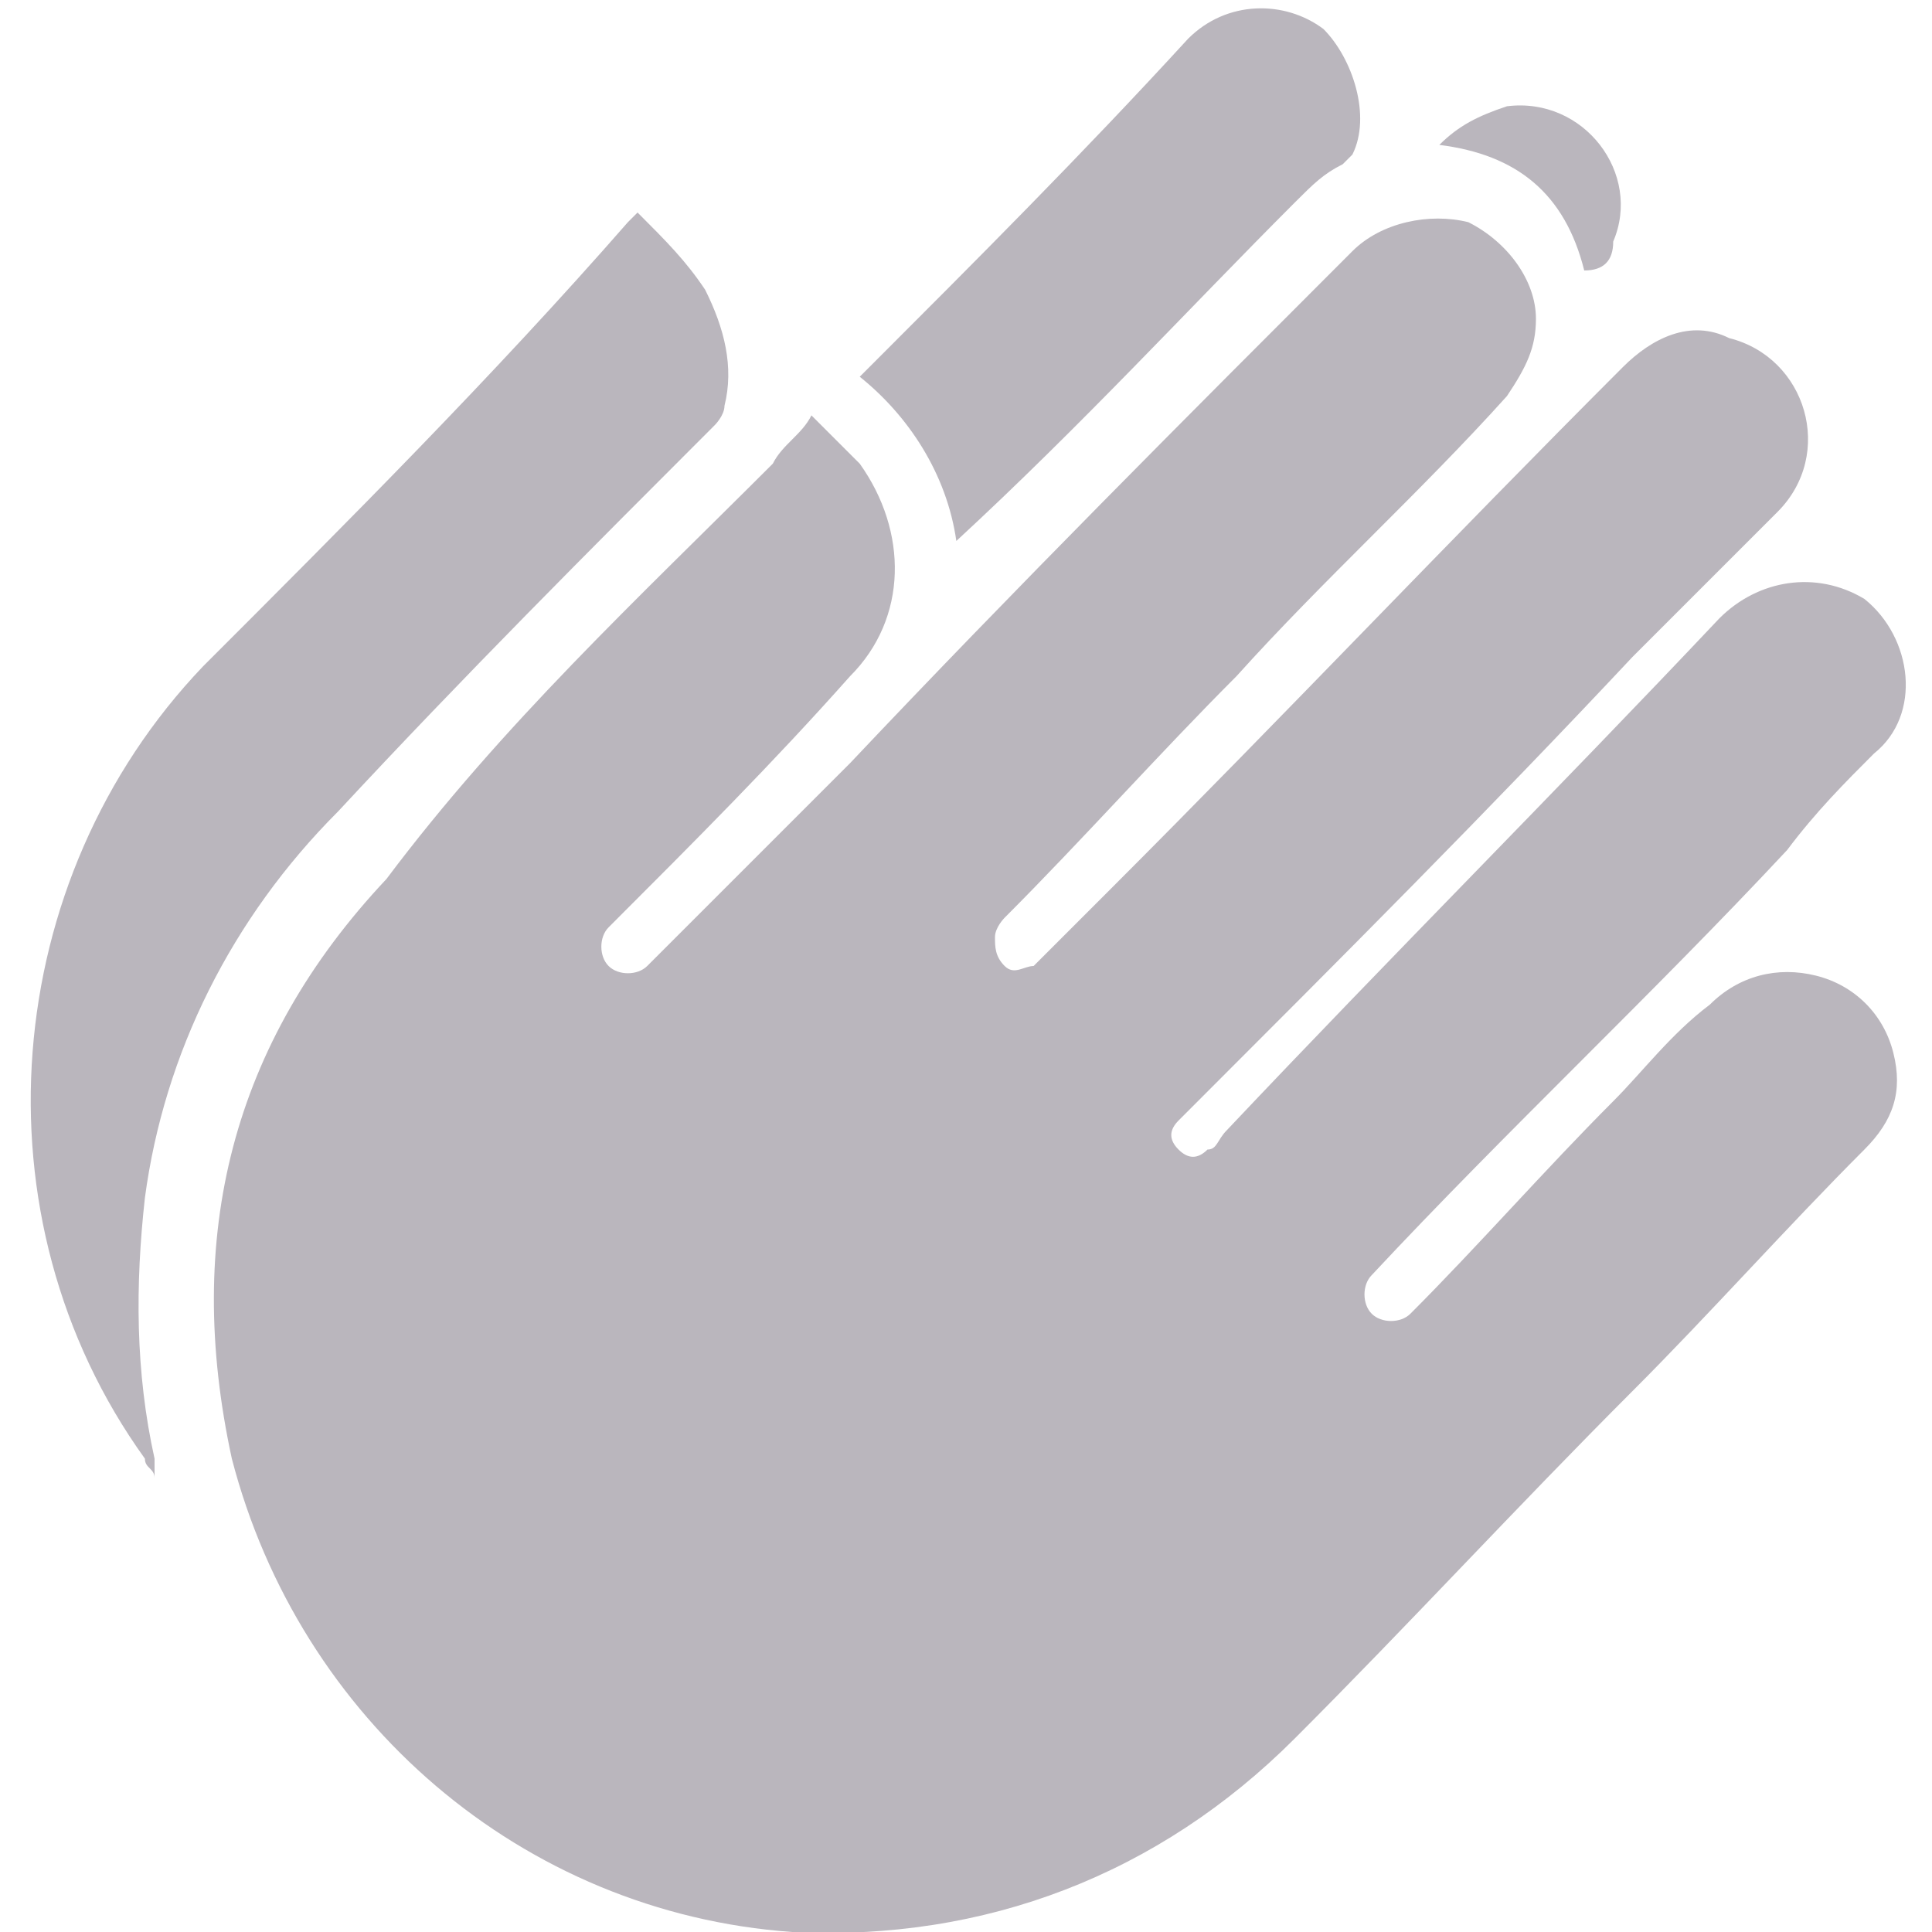 <?xml version="1.0" encoding="UTF-8"?>
<svg width="20px" height="20px" viewBox="0 0 20 20" version="1.1" xmlns="http://www.w3.org/2000/svg" xmlns:xlink="http://www.w3.org/1999/xlink">
    <!-- Generator: Sketch 49.3 (51167) - http://www.bohemiancoding.com/sketch -->
    <title>Prayer</title>
    <desc>Created with Sketch.</desc>
    <defs></defs>
    <g id="Blog-Page" stroke="none" stroke-width="1" fill="none" fill-rule="evenodd">
        <g id="Profile-page" transform="translate(-792, -1040)" fill="#BAB6BD" fill-rule="nonzero">
            <g id="Prayer" transform="translate(792, 1040)">
                <path d="M8.4,4.3 C8.6,4.5 8.7,4.6 8.9,4.8 C9.4,5.5 9.4,6.4 8.8,7 C8,7.9 7.2,8.7 6.3,9.6 C6.3,9.6 6.3,9.6 6.3,9.6 C6.2,9.7 6.2,9.9 6.3,10 C6.4,10.1 6.6,10.1 6.7,10 C7.4,9.3 8.1,8.6 8.8,7.9 C10.5,6.1 12.3,4.3 14,2.6 C14.3,2.3 14.8,2.2 15.2,2.3 C15.6,2.5 15.9,2.9 15.9,3.3 C15.9,3.6 15.8,3.8 15.6,4.1 C14.7,5.1 13.7,6 12.8,7 C12,7.8 11.2,8.7 10.4,9.5 C10.4,9.5 10.3,9.6 10.3,9.7 C10.3,9.8 10.3,9.9 10.4,10 C10.5,10.1 10.6,10 10.7,10 C11,9.7 11.2,9.5 11.5,9.2 C13.3,7.4 15,5.6 16.8,3.8 C17.1,3.5 17.5,3.3 17.9,3.5 C18.7,3.7 19,4.7 18.4,5.3 C17.9,5.8 17.4,6.3 16.9,6.8 C15.4,8.4 13.9,9.9 12.3,11.5 C12.3,11.5 12.2,11.6 12.2,11.6 C12.1,11.7 12.1,11.8 12.2,11.9 C12.3,12 12.4,12 12.5,11.9 C12.6,11.9 12.6,11.8 12.7,11.7 C14.4,9.9 16.1,8.2 17.8,6.4 C18.2,6 18.8,5.9 19.3,6.2 C19.8,6.6 19.9,7.4 19.4,7.8 C19.1,8.1 18.8,8.4 18.5,8.8 C17.1,10.3 15.6,11.7 14.2,13.2 C14.2,13.2 14.2,13.2 14.2,13.2 C14.1,13.3 14.1,13.5 14.2,13.6 C14.3,13.7 14.5,13.7 14.6,13.6 C15.3,12.9 16,12.1 16.7,11.4 C17,11.1 17.3,10.7 17.7,10.4 C18,10.1 18.4,10 18.8,10.1 C19.2,10.2 19.5,10.5 19.6,10.9 C19.7,11.3 19.6,11.6 19.3,11.9 C18.5,12.7 17.7,13.6 16.9,14.4 C15.7,15.6 14.6,16.8 13.4,18 C12,19.4 10.2,20.1 8.2,20 C5.4,19.8 3.1,17.8 2.4,15.1 C1.9,12.8 2.4,10.8 4,9.1 C5.2,7.5 6.6,6.2 8,4.8 C8.1,4.6 8.3,4.5 8.4,4.3 Z" id="Shape"></path>
                <path d="M1.6,15.3 C1.6,15.2 1.5,15.2 1.5,15.1 C-0.3,12.6 -5.55111512e-17,9.1 2.1,6.9 C3.6,5.4 5.1,3.9 6.5,2.3 C6.5,2.3 6.5,2.3 6.6,2.2 C6.9,2.5 7.1,2.7 7.3,3 C7.5,3.4 7.6,3.8 7.5,4.2 C7.5,4.3 7.4,4.4 7.4,4.4 C6.1,5.7 4.8,7 3.5,8.4 C2.4,9.5 1.7,10.9 1.5,12.4 C1.4,13.3 1.4,14.2 1.6,15.1 C1.6,15.2 1.6,15.2 1.6,15.3 C1.6,15.3 1.6,15.3 1.6,15.3 Z" id="Shape"></path>
                <path d="M9.9,5.6 C9.8,4.9 9.4,4.3 8.9,3.9 C8.9,3.9 8.9,3.9 9,3.8 C10.1,2.7 11.2,1.6 12.3,0.4 C12.7,-5.55111512e-17 13.3,-5.55111512e-17 13.7,0.3 C14,0.6 14.2,1.2 14,1.6 C14,1.6 13.9,1.7 13.9,1.7 C13.7,1.8 13.6,1.9 13.4,2.1 C12.3,3.2 11.2,4.4 9.9,5.6 C10,5.6 10,5.6 9.9,5.6 Z" id="Shape"></path>
                <path d="M16.4,2.8 C16.2,2 15.7,1.6 14.9,1.5 C15.1,1.3 15.3,1.2 15.6,1.1 C16.4,1 17,1.8 16.7,2.5 C16.7,2.7 16.6,2.8 16.4,2.8 Z" id="Shape"></path>
            </g>
        </g>
    </g>
</svg>